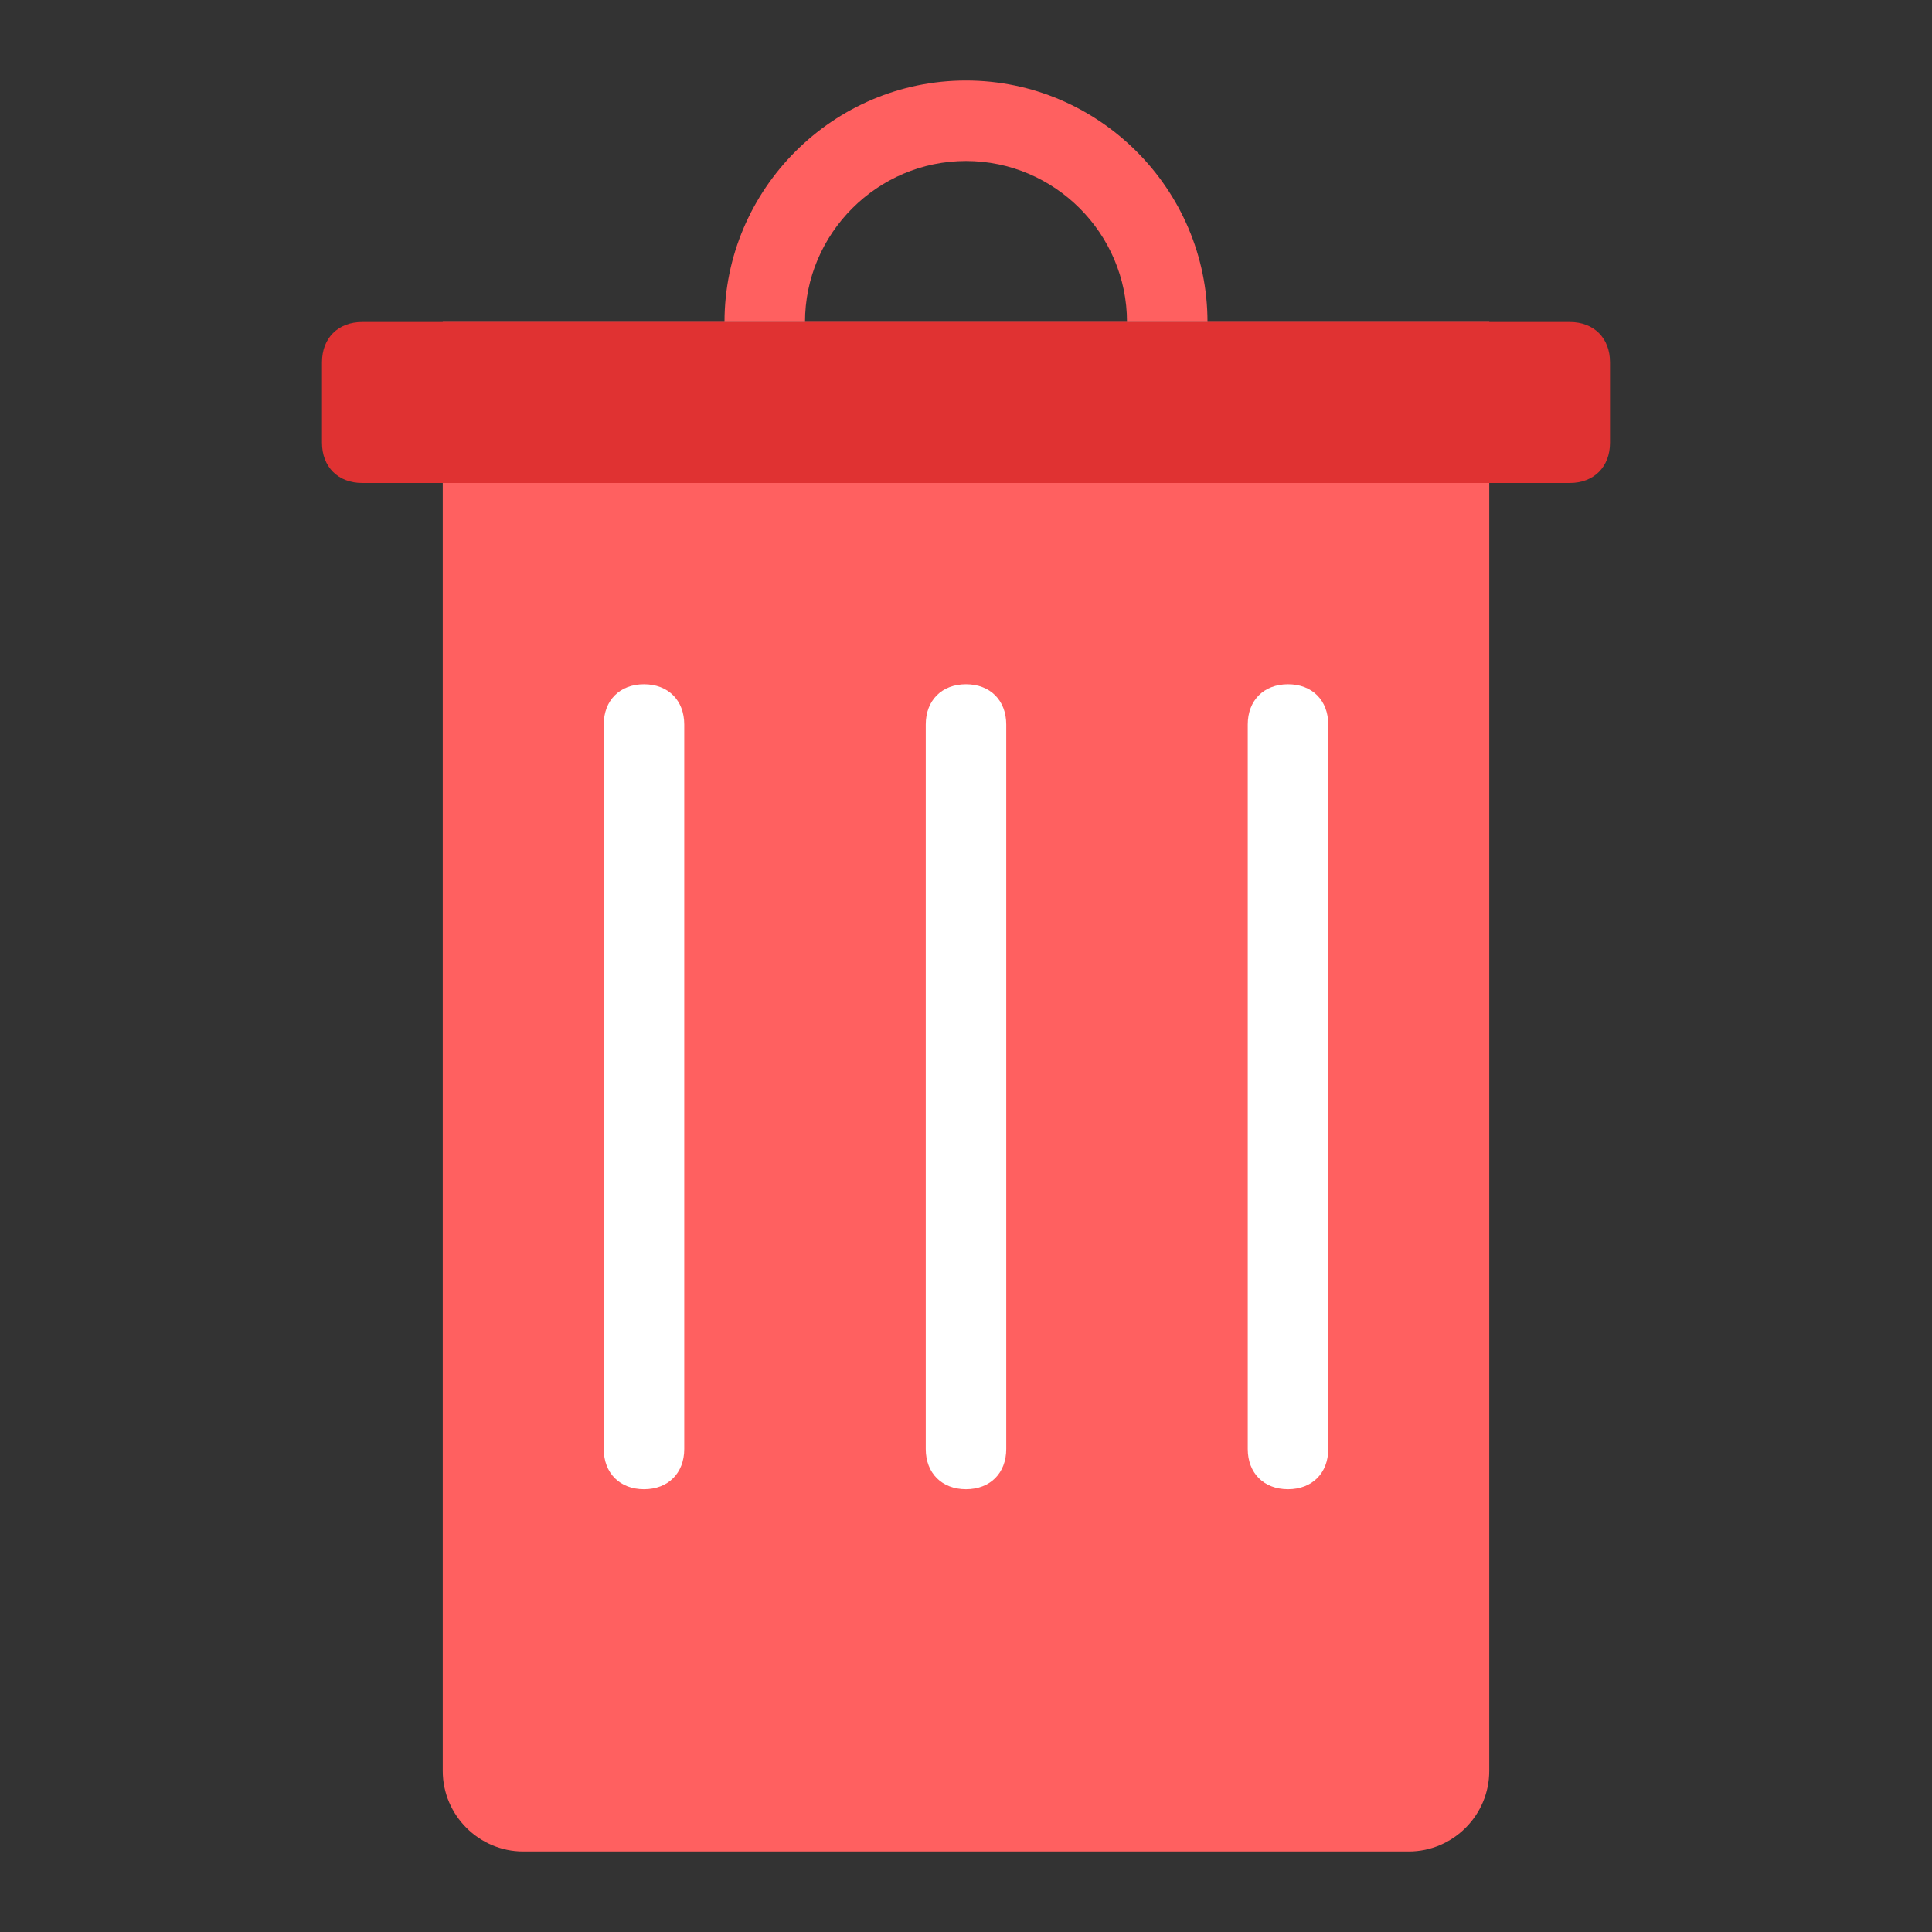 <?xml version="1.0" standalone="no"?><!DOCTYPE svg PUBLIC "-//W3C//DTD SVG 1.1//EN" "http://www.w3.org/Graphics/SVG/1.1/DTD/svg11.dtd"><svg t="1666154568763" class="icon" viewBox="0 0 1024 1024" version="1.1" xmlns="http://www.w3.org/2000/svg" p-id="8096" width="16" height="16" xmlns:xlink="http://www.w3.org/1999/xlink"><rect x="0" y="0" width="1024" height="1024" fill="#333333" stroke="none"/><path d="M746.667 981.333H277.333c-23.467 0-42.667-19.2-42.667-42.667V170.667h554.667v768c0 23.467-19.2 42.667-42.667 42.667z" fill="#FF6060" p-id="8097"></path><path d="M832 256H192c-12.8 0-21.333-8.533-21.333-21.333V192c0-12.8 8.533-21.333 21.333-21.333h640c12.8 0 21.333 8.533 21.333 21.333v42.667c0 12.8-8.533 21.333-21.333 21.333z" fill="#E03232" p-id="8098"></path><path d="M341.333 789.333c-12.8 0-21.333-8.533-21.333-21.333V384c0-12.8 8.533-21.333 21.333-21.333s21.333 8.533 21.333 21.333v384c0 12.8-8.533 21.333-21.333 21.333zM512 789.333c-12.8 0-21.333-8.533-21.333-21.333V384c0-12.8 8.533-21.333 21.333-21.333s21.333 8.533 21.333 21.333v384c0 12.8-8.533 21.333-21.333 21.333zM682.667 789.333c-12.8 0-21.333-8.533-21.333-21.333V384c0-12.8 8.533-21.333 21.333-21.333s21.333 8.533 21.333 21.333v384c0 12.8-8.533 21.333-21.333 21.333z" fill="#FFFFFF" p-id="8099"></path><path d="M512 42.667c-70.4 0-128 57.6-128 128h42.667c0-46.933 38.4-85.333 85.333-85.333s85.333 38.4 85.333 85.333h42.667c0-70.4-57.6-128-128-128z" fill="#FF6060" p-id="8100"></path></svg>